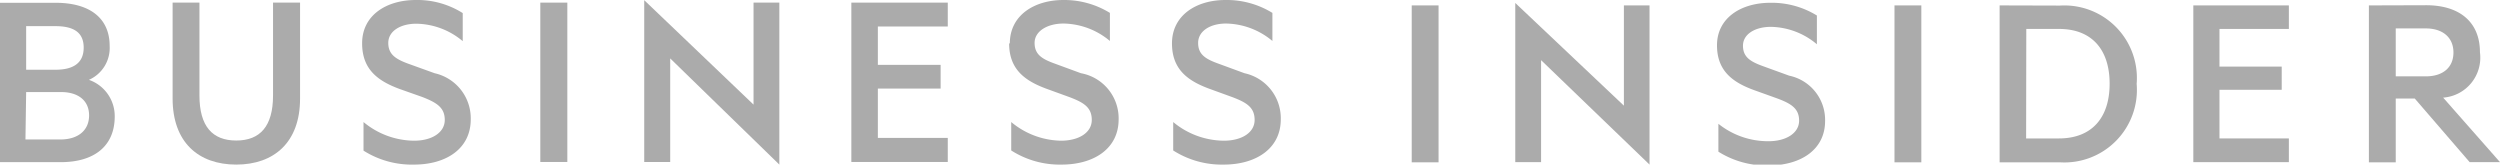 <svg xmlns="http://www.w3.org/2000/svg" viewBox="0 0 143.39 9.44"><defs><style>.cls-1{fill:#ababab;}</style></defs><g id="Layer_2" data-name="Layer 2"><g id="Layer_1-2" data-name="Layer 1"><path class="cls-1" d="M98.48,2.6c0,1.48.92,2.13,2.13,2.57l1.31.47c.81.3,1.27.58,1.27,1.28s-.72,1.18-1.76,1.18a4.56,4.56,0,0,1-2.87-1v1.6a5.16,5.16,0,0,0,2.87.79c1.85,0,3.25-.9,3.25-2.55a2.59,2.59,0,0,0-2.06-2.6l-1.46-.53c-.76-.27-1.19-.53-1.19-1.19s.69-1.08,1.6-1.08a4.19,4.19,0,0,1,2.64,1V.89a4.94,4.94,0,0,0-2.67-.73c-1.67,0-3.06.86-3.06,2.44"/><rect class="cls-1" x="108.66" y="0.31" width="1.54" height="9"/><rect class="cls-1" x="80.97" y="0.31" width="1.54" height="9"/><path class="cls-1" d="M116.22,1.66h1.88C120,1.66,121,2.87,121,4.8s-1,3.14-2.91,3.14h-1.88ZM114.69.31v9h3.46a4.16,4.16,0,0,0,4.4-4.5,4.16,4.16,0,0,0-4.4-4.49Z"/><polygon class="cls-1" points="125.8 0.31 125.8 9.3 131.28 9.3 131.28 7.94 127.3 7.94 127.3 5.15 130.87 5.15 130.87 3.82 127.3 3.82 127.3 1.66 131.28 1.66 131.28 0.31 125.8 0.31"/><path class="cls-1" d="M137.41,1.63h1.72c1,0,1.59.54,1.59,1.38s-.58,1.37-1.59,1.37h-1.72ZM135.87.31v9h1.54V5.65h1.09l3.15,3.65h1.74l-3.26-3.7A2.3,2.3,0,0,0,142.24,3c0-1.77-1.21-2.7-3.08-2.7Z"/><path class="cls-1" d="M20.77,2.49c0,1.51.93,2.16,2.14,2.61l1.33.47c.81.32,1.27.6,1.27,1.31s-.72,1.19-1.76,1.19A4.59,4.59,0,0,1,20.85,7V8.64a5.18,5.18,0,0,0,2.9.8C25.6,9.44,27,8.52,27,6.85A2.65,2.65,0,0,0,24.93,4.2l-1.47-.53c-.75-.27-1.19-.54-1.19-1.21s.69-1.1,1.61-1.1a4.23,4.23,0,0,1,2.66,1V.75A4.88,4.88,0,0,0,23.85,0c-1.68,0-3.08.87-3.08,2.48"/><path class="cls-1" d="M67.22,2.49c0,1.5.92,2.15,2.14,2.6l1.32.48c.82.31,1.28.59,1.28,1.31s-.73,1.19-1.77,1.19A4.6,4.6,0,0,1,67.29,7V8.63a5.18,5.18,0,0,0,2.9.81c1.85,0,3.27-.92,3.27-2.59A2.64,2.64,0,0,0,71.38,4.2l-1.47-.54c-.76-.27-1.19-.53-1.19-1.2s.68-1.11,1.6-1.11a4.24,4.24,0,0,1,2.66,1V.74A5,5,0,0,0,70.29,0c-1.68,0-3.07.88-3.07,2.49"/><path class="cls-1" d="M57.88,2.49c0,1.5.92,2.15,2.14,2.6l1.32.48c.82.31,1.28.59,1.28,1.31s-.73,1.19-1.77,1.19A4.57,4.57,0,0,1,58,7V8.63a5.17,5.17,0,0,0,2.89.81c1.86,0,3.27-.92,3.27-2.59A2.63,2.63,0,0,0,62,4.2l-1.47-.54c-.76-.27-1.19-.53-1.19-1.2S60.07,1.35,61,1.35a4.24,4.24,0,0,1,2.66,1V.74A5,5,0,0,0,61,0c-1.68,0-3.08.88-3.08,2.49"/><polygon class="cls-1" points="48.83 0.15 48.83 9.29 54.36 9.29 54.36 7.91 50.35 7.91 50.35 5.08 53.95 5.08 53.95 3.72 50.35 3.72 50.35 1.52 54.36 1.52 54.36 0.15 48.83 0.15"/><path class="cls-1" d="M1.5,5.28h2c1,0,1.61.5,1.61,1.34S4.5,8,3.46,8h-2Zm0-3.78H3.18c1.06,0,1.62.37,1.62,1.23S4.24,4,3.18,4H1.5ZM0,.16V9.3H3.49c1.9,0,3.09-.91,3.09-2.62A2.2,2.2,0,0,0,5.1,4.58,2,2,0,0,0,6.29,2.64C6.29,1,5.1.16,3.19.16Z"/><rect class="cls-1" x="30.99" y="0.15" width="1.55" height="9.14"/><path class="cls-1" d="M15.66.15V5.48c0,1.76-.74,2.58-2.11,2.58s-2.11-.82-2.11-2.58V.15H9.9v5.5c0,2.51,1.48,3.79,3.65,3.79s3.66-1.28,3.66-3.78V.15Z"/><polygon class="cls-1" points="43.22 0.15 43.22 6 36.95 0.01 36.95 9.29 38.44 9.29 38.44 3.35 44.7 9.44 44.7 0.15 43.22 0.15"/><polygon class="cls-1" points="86.91 9.3 88.39 9.3 88.39 3.45 94.61 9.44 94.61 0.31 93.14 0.31 93.14 6.06 86.91 0.17 86.91 9.3"/></g></g></svg>